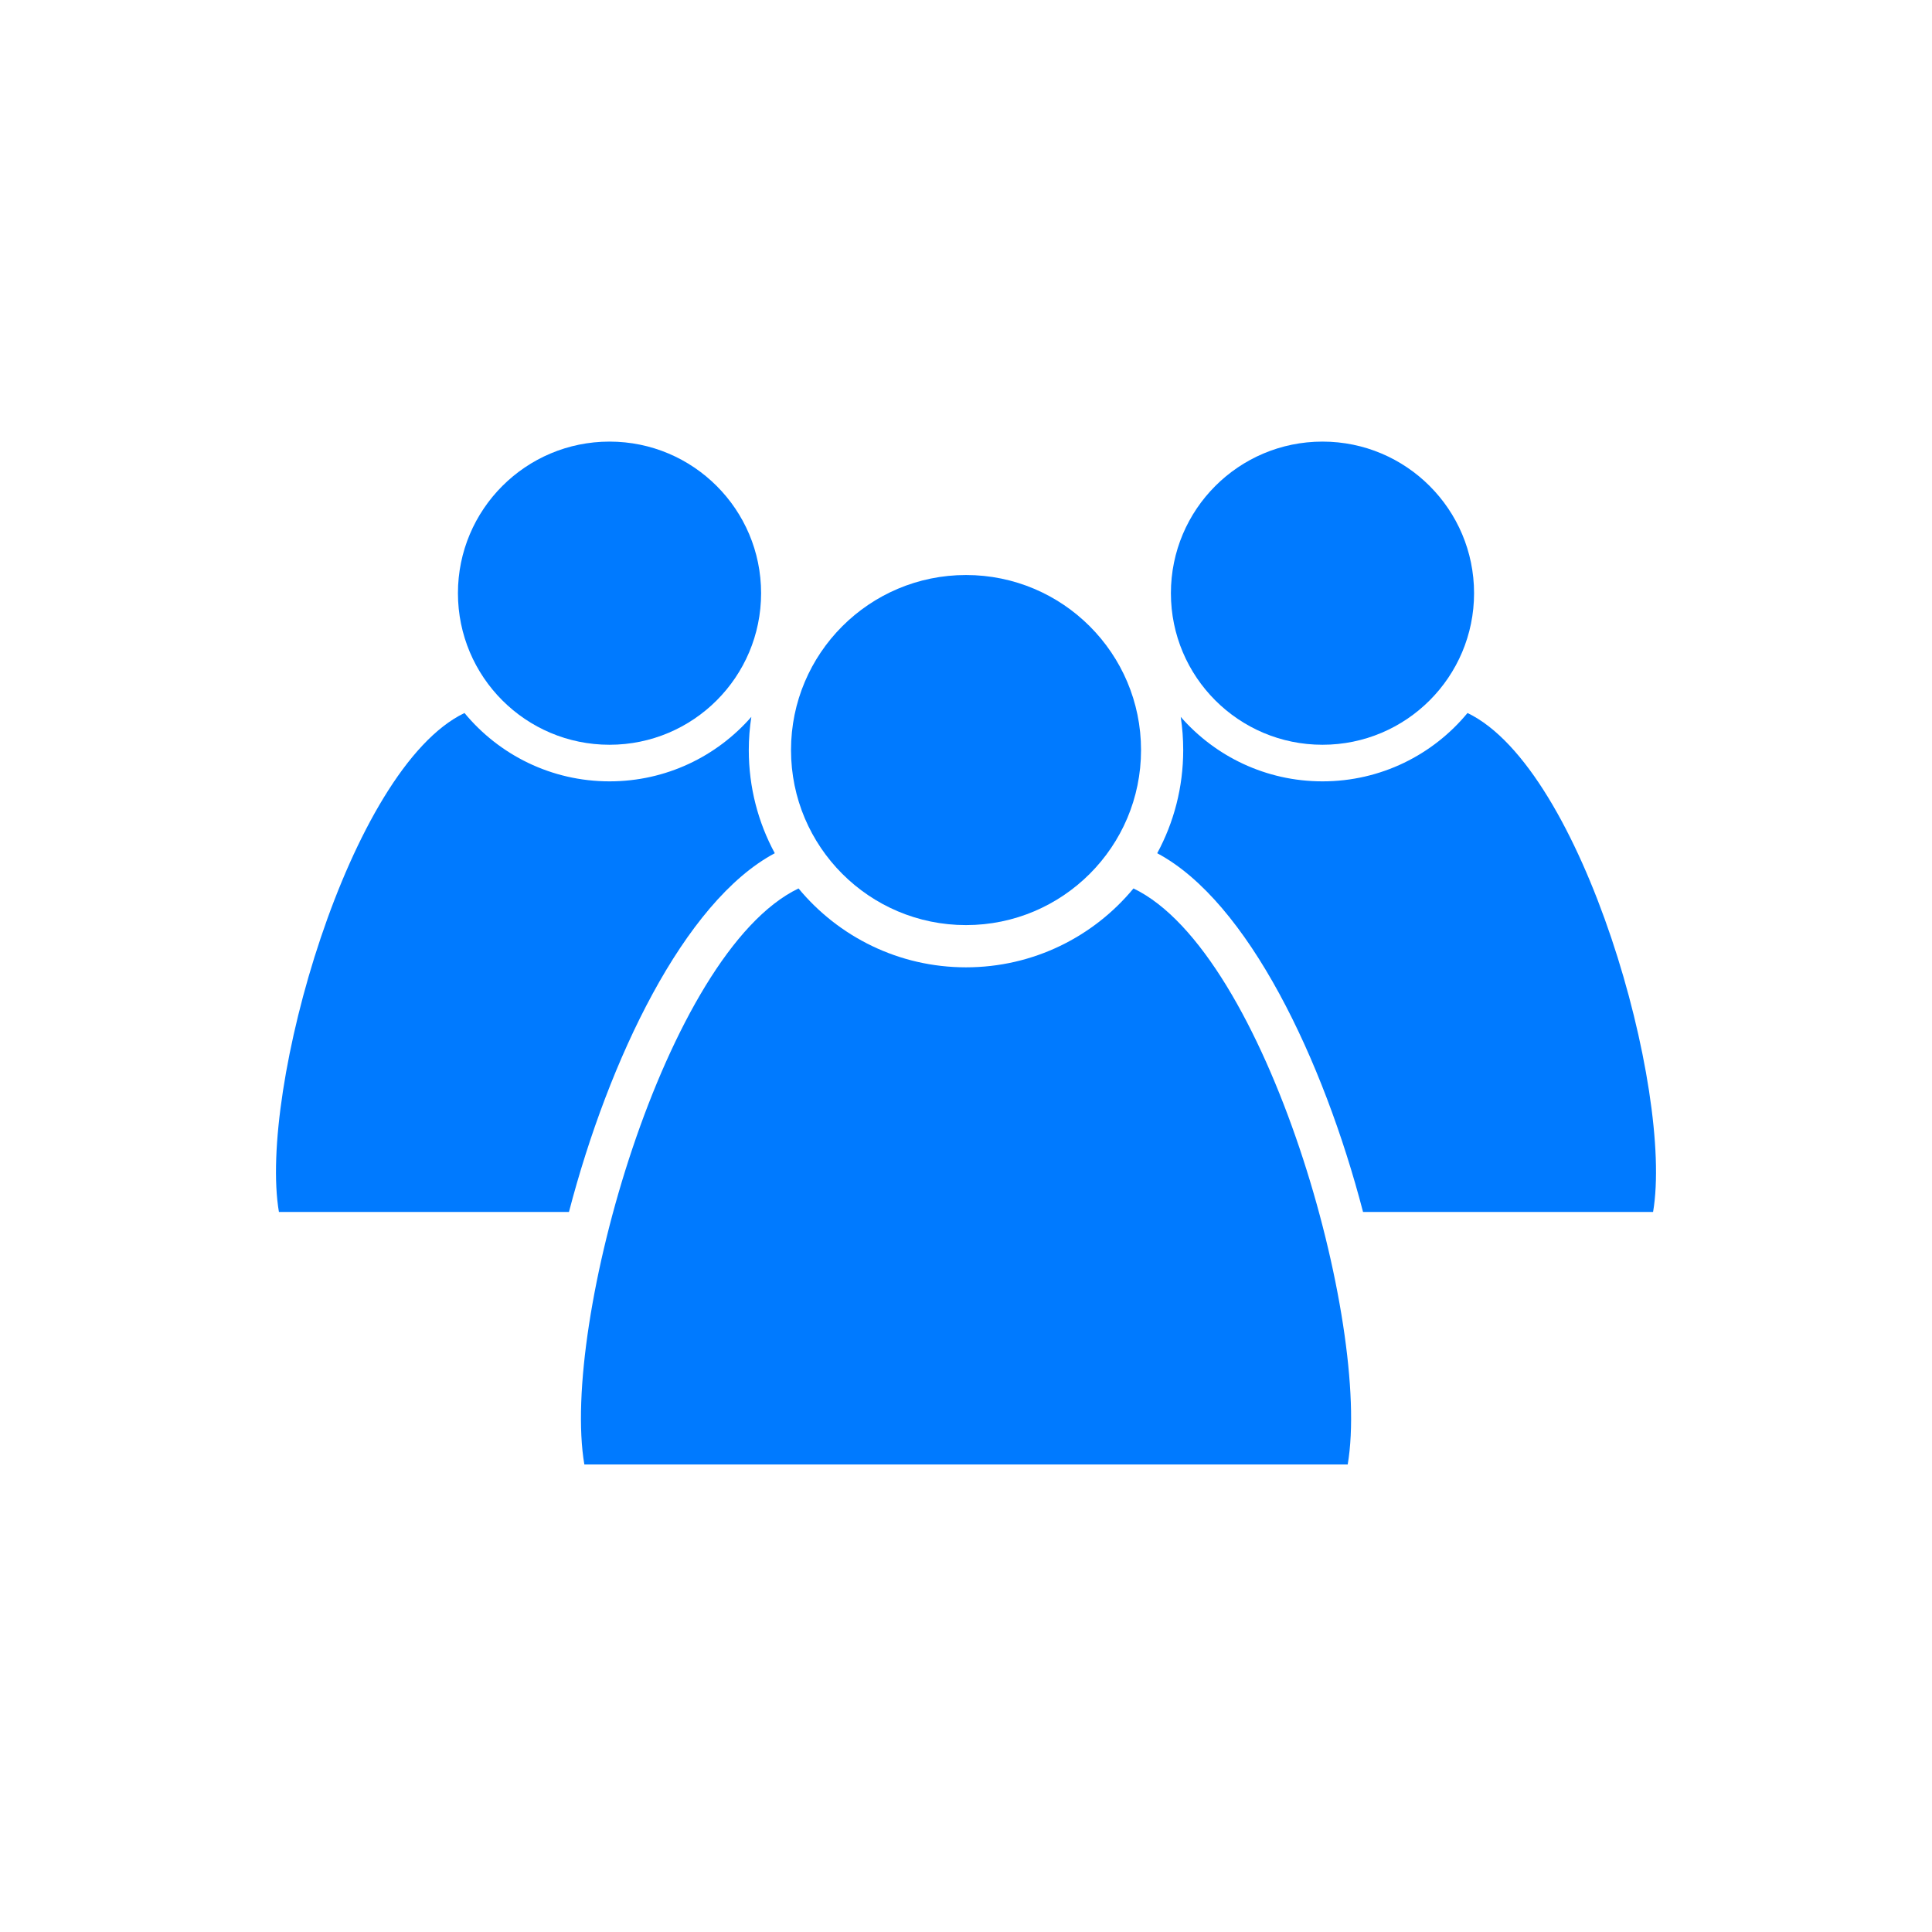 <?xml version="1.0" encoding="UTF-8"?>
<svg width="35px" height="35px" viewBox="0 0 35 35" version="1.1" xmlns="http://www.w3.org/2000/svg" xmlns:xlink="http://www.w3.org/1999/xlink">
    <title>Multi</title>
    <g id="Provider" stroke="none" stroke-width="1" fill="none" fill-rule="evenodd">
        <g id="Patient-Overview-listover" transform="translate(-14, -34)">
            <g id="Top-left" transform="translate(0, 20)">
                <g id="Multi" transform="translate(14, 14)">
                    <rect id="Rectangle" fill="#0078D3" opacity="0" x="0" y="0" width="35" height="35"></rect>
                    <g id="multi" transform="translate(5, 8)" fill="#007AFF" fill-rule="nonzero">
                        <path d="M15.671,5.588 C15.671,7.339 14.251,8.759 12.5,8.759 C10.749,8.759 9.33,7.339 9.33,5.588 C9.33,3.837 10.749,2.417 12.5,2.417 C14.251,2.417 15.671,3.837 15.671,5.588" id="Path"></path>
                        <path d="M15.534,8.095 C17.948,9.254 19.847,16.002 19.415,18.53 L5.586,18.53 C5.154,16.002 7.053,9.254 9.466,8.095 C10.189,8.968 11.28,9.524 12.5,9.524 C13.721,9.524 14.812,8.968 15.534,8.095 L15.534,8.095 Z" id="Path"></path>
                        <path d="M21.704,2.746 C21.704,4.263 20.475,5.492 18.958,5.492 C17.441,5.492 16.212,4.263 16.212,2.746 C16.212,1.23 17.441,-1.01508146e-15 18.958,-1.01508146e-15 C20.475,-1.01508146e-15 21.704,1.23 21.704,2.746" id="Path"></path>
                        <path d="M21.586,4.917 C23.676,5.922 25.321,11.766 24.947,13.956 L19.693,13.956 C18.974,11.198 17.608,8.332 15.964,7.457 C16.265,6.901 16.435,6.264 16.435,5.588 C16.435,5.384 16.42,5.183 16.39,4.987 C17.015,5.703 17.934,6.155 18.958,6.155 C20.015,6.155 20.96,5.674 21.585,4.917 L21.586,4.917 Z" id="Path"></path>
                        <path d="M8.788,2.746 C8.788,4.263 7.559,5.492 6.042,5.492 C4.525,5.492 3.296,4.263 3.296,2.746 C3.296,1.23 4.525,-1.01508146e-15 6.042,-1.01508146e-15 C7.559,-1.01508146e-15 8.788,1.23 8.788,2.746" id="Path"></path>
                        <path d="M3.414,4.917 C1.324,5.922 -0.321,11.766 0.053,13.956 L5.307,13.956 C6.026,11.198 7.392,8.332 9.036,7.457 C8.735,6.901 8.565,6.264 8.565,5.588 C8.565,5.384 8.581,5.183 8.611,4.987 C7.985,5.703 7.067,6.155 6.042,6.155 C4.985,6.155 4.04,5.673 3.415,4.917 L3.414,4.917 Z" id="Path"></path>
                    </g>
                </g>
            </g>
        </g>
    </g>
</svg>